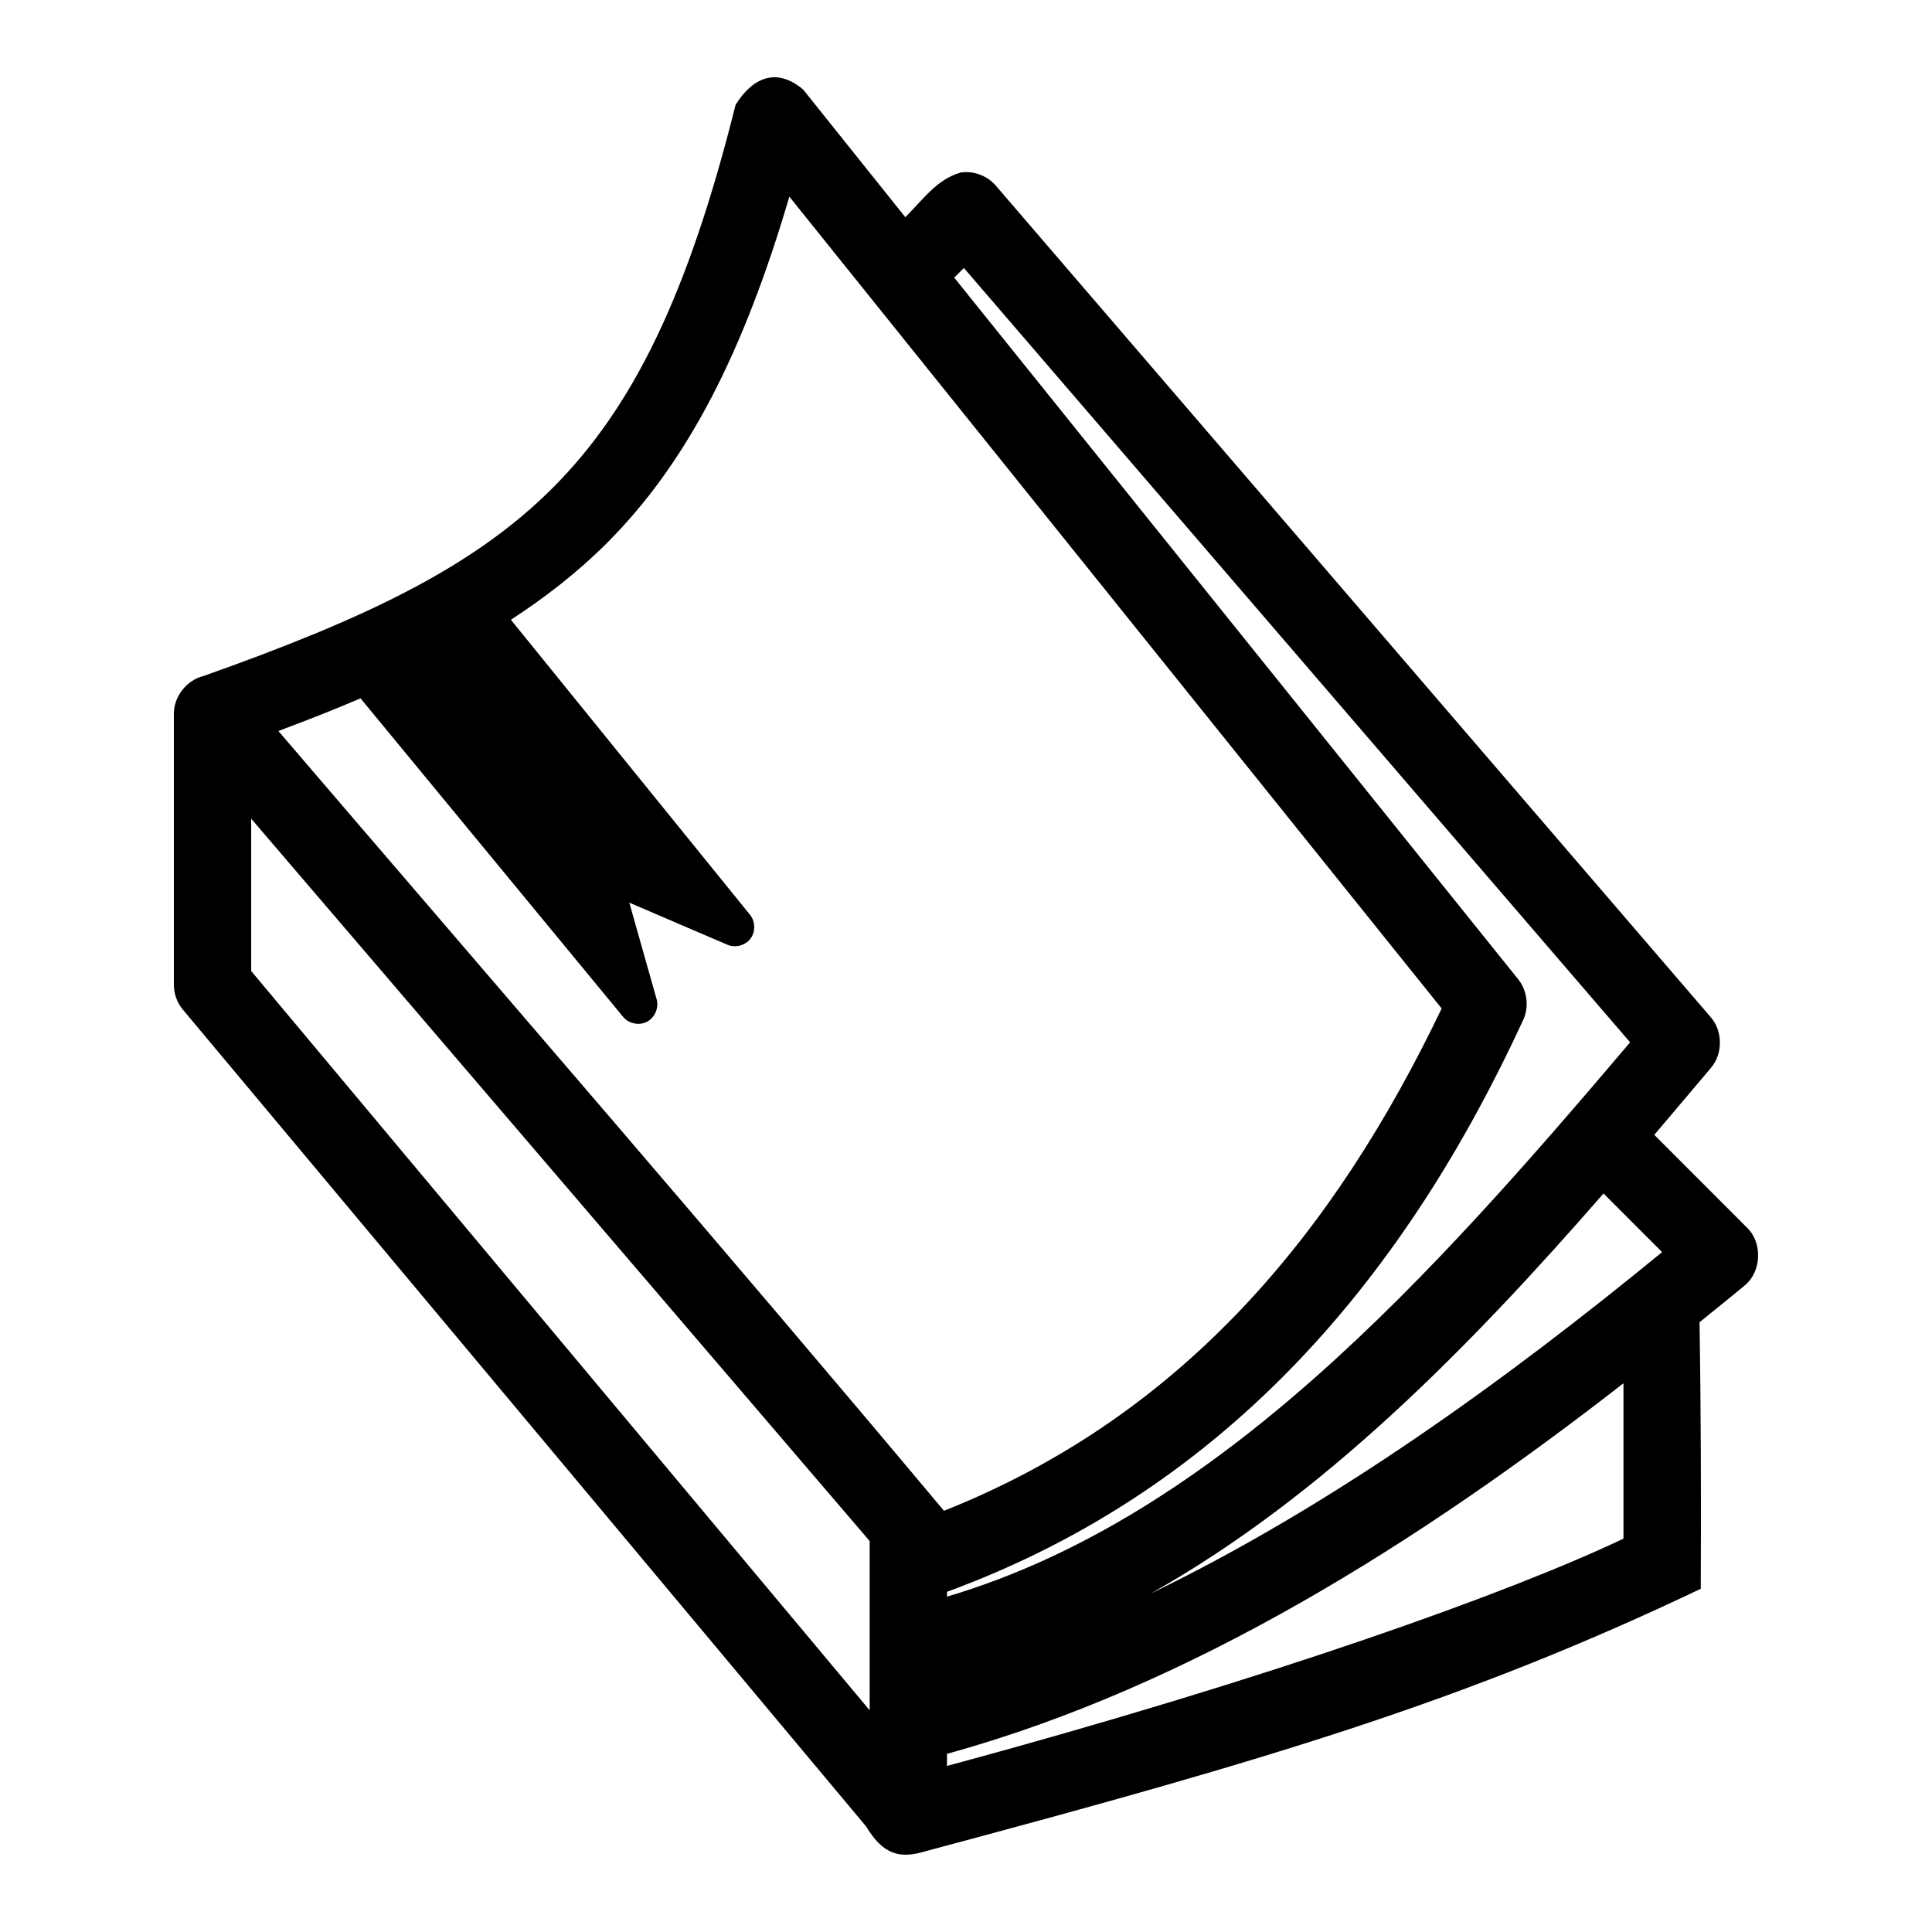 <svg xmlns:dc="http://purl.org/dc/elements/1.1/" xmlns:cc="http://creativecommons.org/ns#" xmlns:rdf="http://www.w3.org/1999/02/22-rdf-syntax-ns#" xmlns:svg="http://www.w3.org/2000/svg" xmlns="http://www.w3.org/2000/svg" xmlns:sodipodi="http://sodipodi.sourceforge.net/DTD/sodipodi-0.dtd" xmlns:inkscape="http://www.inkscape.org/namespaces/inkscape" version="1.1" x="0px" y="0px" viewBox="0 0 100 100"><g transform="translate(0,-952.362)"><path d="m 38.074,957.785 c -2.457,9.837 -5.311,15.672 -9.473,19.837 -4.129,4.133 -9.756,6.784 -18.07,9.731 -0.873,0.211 -1.543,1.073 -1.532,1.971 l 0,14.017 c 0.001,0.465 0.17,0.927 0.469,1.283 l 35.358,42.27 c 0.904,1.496 1.769,1.689 3.095,1.283 17.976,-4.8 27.98,-7.804 40.11,-13.579 0.025,-4.863 0.003,-9.602 -0.062,-13.798 0.781,-0.637 1.581,-1.271 2.345,-1.909 0.86,-0.713 0.922,-2.19 0.125,-2.972 l -4.814,-4.818 c 0.987,-1.157 1.972,-2.33 2.939,-3.473 0.61,-0.717 0.61,-1.88 0,-2.597 l -37.015,-43.053 c -0.436,-0.515 -1.145,-0.785 -1.813,-0.688 -1.238,0.345 -1.958,1.396 -2.876,2.315 l -5.283,-6.602 c -1.471,-1.247 -2.704,-0.506 -3.501,0.782 z m 2.782,4.756 33.764,42.02 c -5.495,11.471 -13.248,21.022 -25.76,26 -11.307,-13.503 -22.958,-26.942 -34.451,-40.362 1.493,-0.557 2.902,-1.115 4.252,-1.69 l 13.568,16.458 c 0.282,0.372 0.842,0.498 1.257,0.283 0.414,-0.215 0.634,-0.746 0.494,-1.191 l -1.407,-4.975 5.033,2.159 c 0.412,0.202 0.959,0.072 1.237,-0.293 0.278,-0.366 0.256,-0.928 -0.049,-1.271 l -12.349,-15.237 c 1.809,-1.183 3.47,-2.472 4.971,-3.974 4.189,-4.192 7.083,-9.911 9.441,-17.928 z m 9.035,3.692 34.483,40.08 c -10.323,12.173 -21.398,24.554 -35.358,28.691 l 0,-0.25 c 14.785,-5.42 23.868,-16.682 29.824,-29.599 0.313,-0.672 0.212,-1.517 -0.25,-2.096 l -29.199,-36.326 z m -36.89,28.504 32.013,37.389 0,8.761 -32.013,-38.266 z m 69.997,19.399 3.032,3.035 c -8.126,6.663 -17.075,13.128 -26.479,17.678 8.957,-5.031 16.521,-12.772 23.447,-20.713 z m 1.032,9.825 0,8.041 c -5.787,2.757 -18.13,7.205 -35.014,11.764 l 0,-0.626 c 12.71,-3.505 24.524,-11.017 35.014,-19.18 z" style="text-indent:0;text-transform:none;direction:ltr;block-progression:tb;baseline-shift:baseline;color:#000000;enable-background:accumulate;" fill="#000000" fill-opacity="1" stroke="none" marker="none" visibility="visible" display="inline" overflow="visible"></path></g></svg>